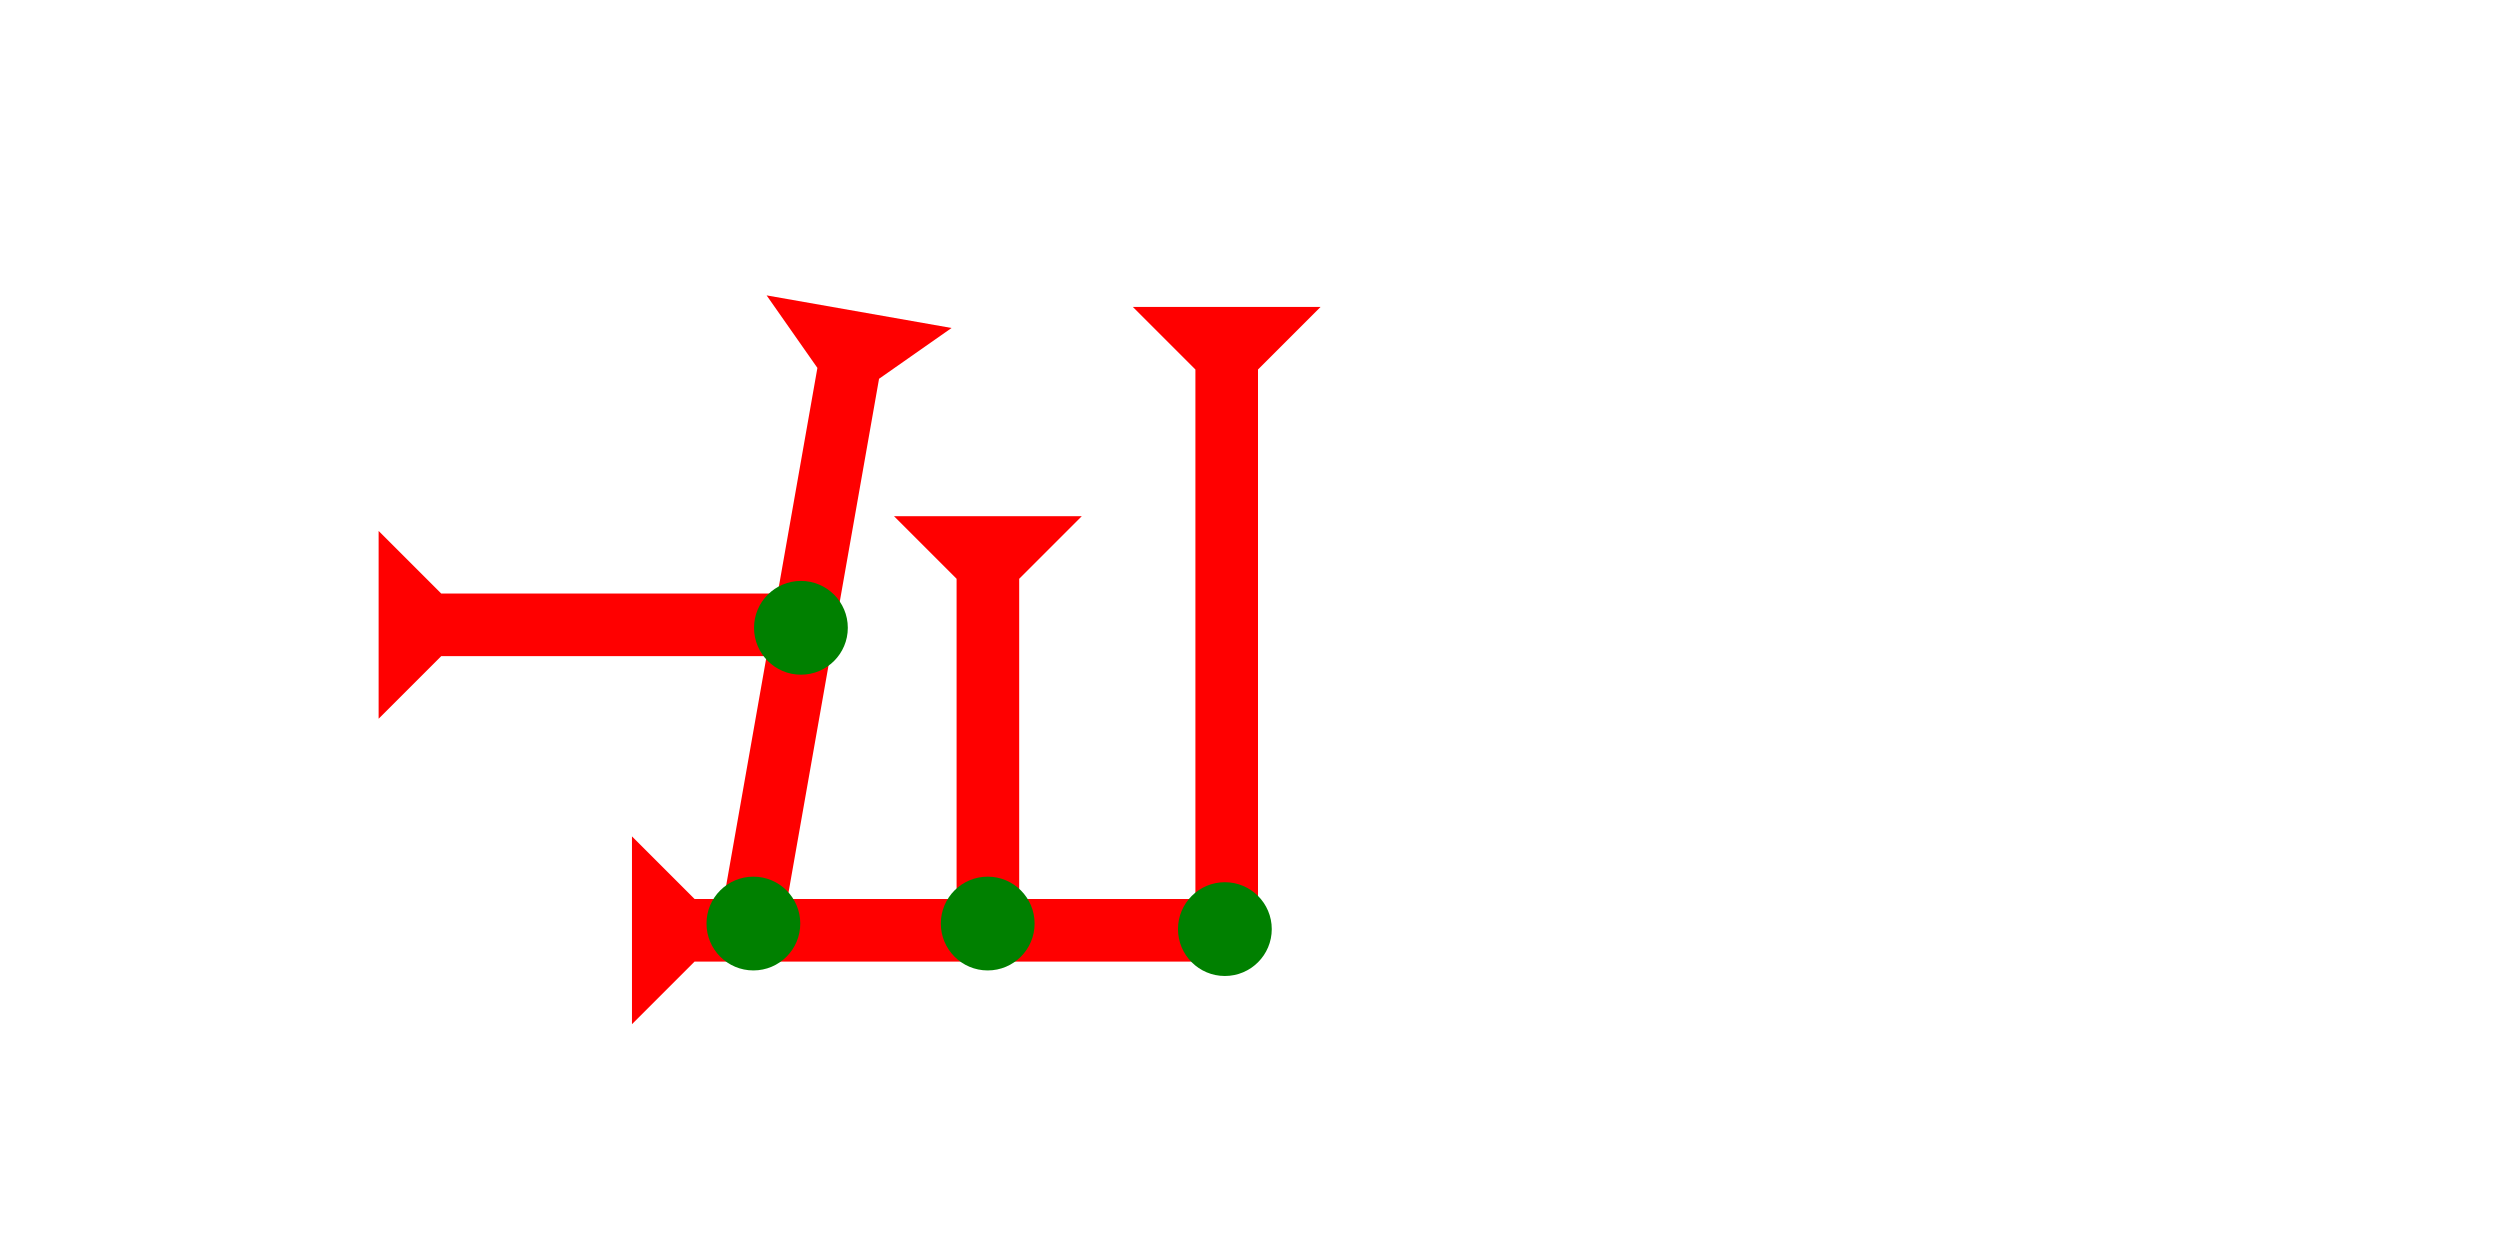 <?xml version="1.0" encoding="UTF-8" standalone="no"?>
<svg
   xmlns:dc="http://purl.org/dc/elements/1.1/"
   xmlns:cc="http://creativecommons.org/ns#"
   xmlns:rdf="http://www.w3.org/1999/02/22-rdf-syntax-ns#"
   xmlns:svg="http://www.w3.org/2000/svg"
   xmlns="http://www.w3.org/2000/svg"
   width="160"
   height="80"
   viewBox="0 0 42.333 21.167"
   version="1.1"
   id="svg8">
  <defs
     id="defs2" />
  <g
     id="layer1">
    <g
       id="g857"
       transform="matrix(0,-0.265,0.265,0,10.701,17.343)">
      <title
         id="title853">Right Horizontal Mark, RH</title>
      <polygon
         points="8,4 8,40 4,40 4,4 0,0 12,0 "
         style="fill:#ff0000"
         id="polygon855" />
    </g>
    <g
       id="g857-8"
       transform="matrix(0.261,0.046,-0.046,0.261,12.981,5.002)">
      <title
         id="title853-8">Left Down Diagonal Mark, LDD</title>
      <polygon
         points="8,40 4,40 4,4 0,0 12,0 8,4 "
         style="fill:#ff0000"
         id="polygon855-3" />
    </g>
    <g
       id="g59"
       transform="matrix(0.265,0,0,0.265,19.182,5.197)">
      <title
         id="title55">Down Vertical Mark, DV</title>
      <polygon
         points="8,4 8,40 4,40 4,4 0,0 12,0 "
         style="fill:#ff0000"
         id="polygon57" />
    </g>
    <circle
       style="fill:#008000;fill-rule:evenodd;stroke-width:0.265"
       id="path839"
       cx="20.741"
       cy="15.733"
       r="0.794">
      <title
         id="title109">Southeast Corner Connector, SEC</title>
    </circle>
    <circle
       style="fill:#008000;fill-rule:evenodd;stroke-width:0.265"
       id="circle113"
       cx="12.757"
       cy="15.639"
       r="0.794">
      <title
         id="title111">Other 2 Touch Connector, O2T</title>
    </circle>
    <g
       id="g239"
       transform="matrix(0.265,0,0,0.265,15.138,8.741)">
      <title
         id="title235">Down Vertical Mark, DV</title>
      <polygon
         points="8,25 4,25 4,4 0,0 12,0 8,4 "
         style="fill:#ff0000"
         id="polygon237" />
    </g>
    <g
       id="g256"
       transform="matrix(0,-0.265,0.265,0,6.411,12.171)">
      <title
         id="title252">Right Horizontal Mark, RH</title>
      <polygon
         points="0,0 12,0 8,4 8,25 4,25 4,4 "
         style="fill:#ff0000"
         id="polygon254" />
    </g>
    <circle
       style="fill:#008000;fill-rule:evenodd;stroke-width:0.265"
       id="circle260"
       cx="16.725"
       cy="15.639"
       r="0.794">
      <title
         id="title258">Bottom 2 Touch Connector, B2T</title>
    </circle>
    <circle
       style="fill:#008000;fill-rule:evenodd;stroke-width:0.265"
       id="circle264"
       cx="13.562"
       cy="10.631"
       r="0.794">
      <title
         id="title262">Other 2 Touch Connector, O2T</title>
    </circle>
  </g>
</svg>
